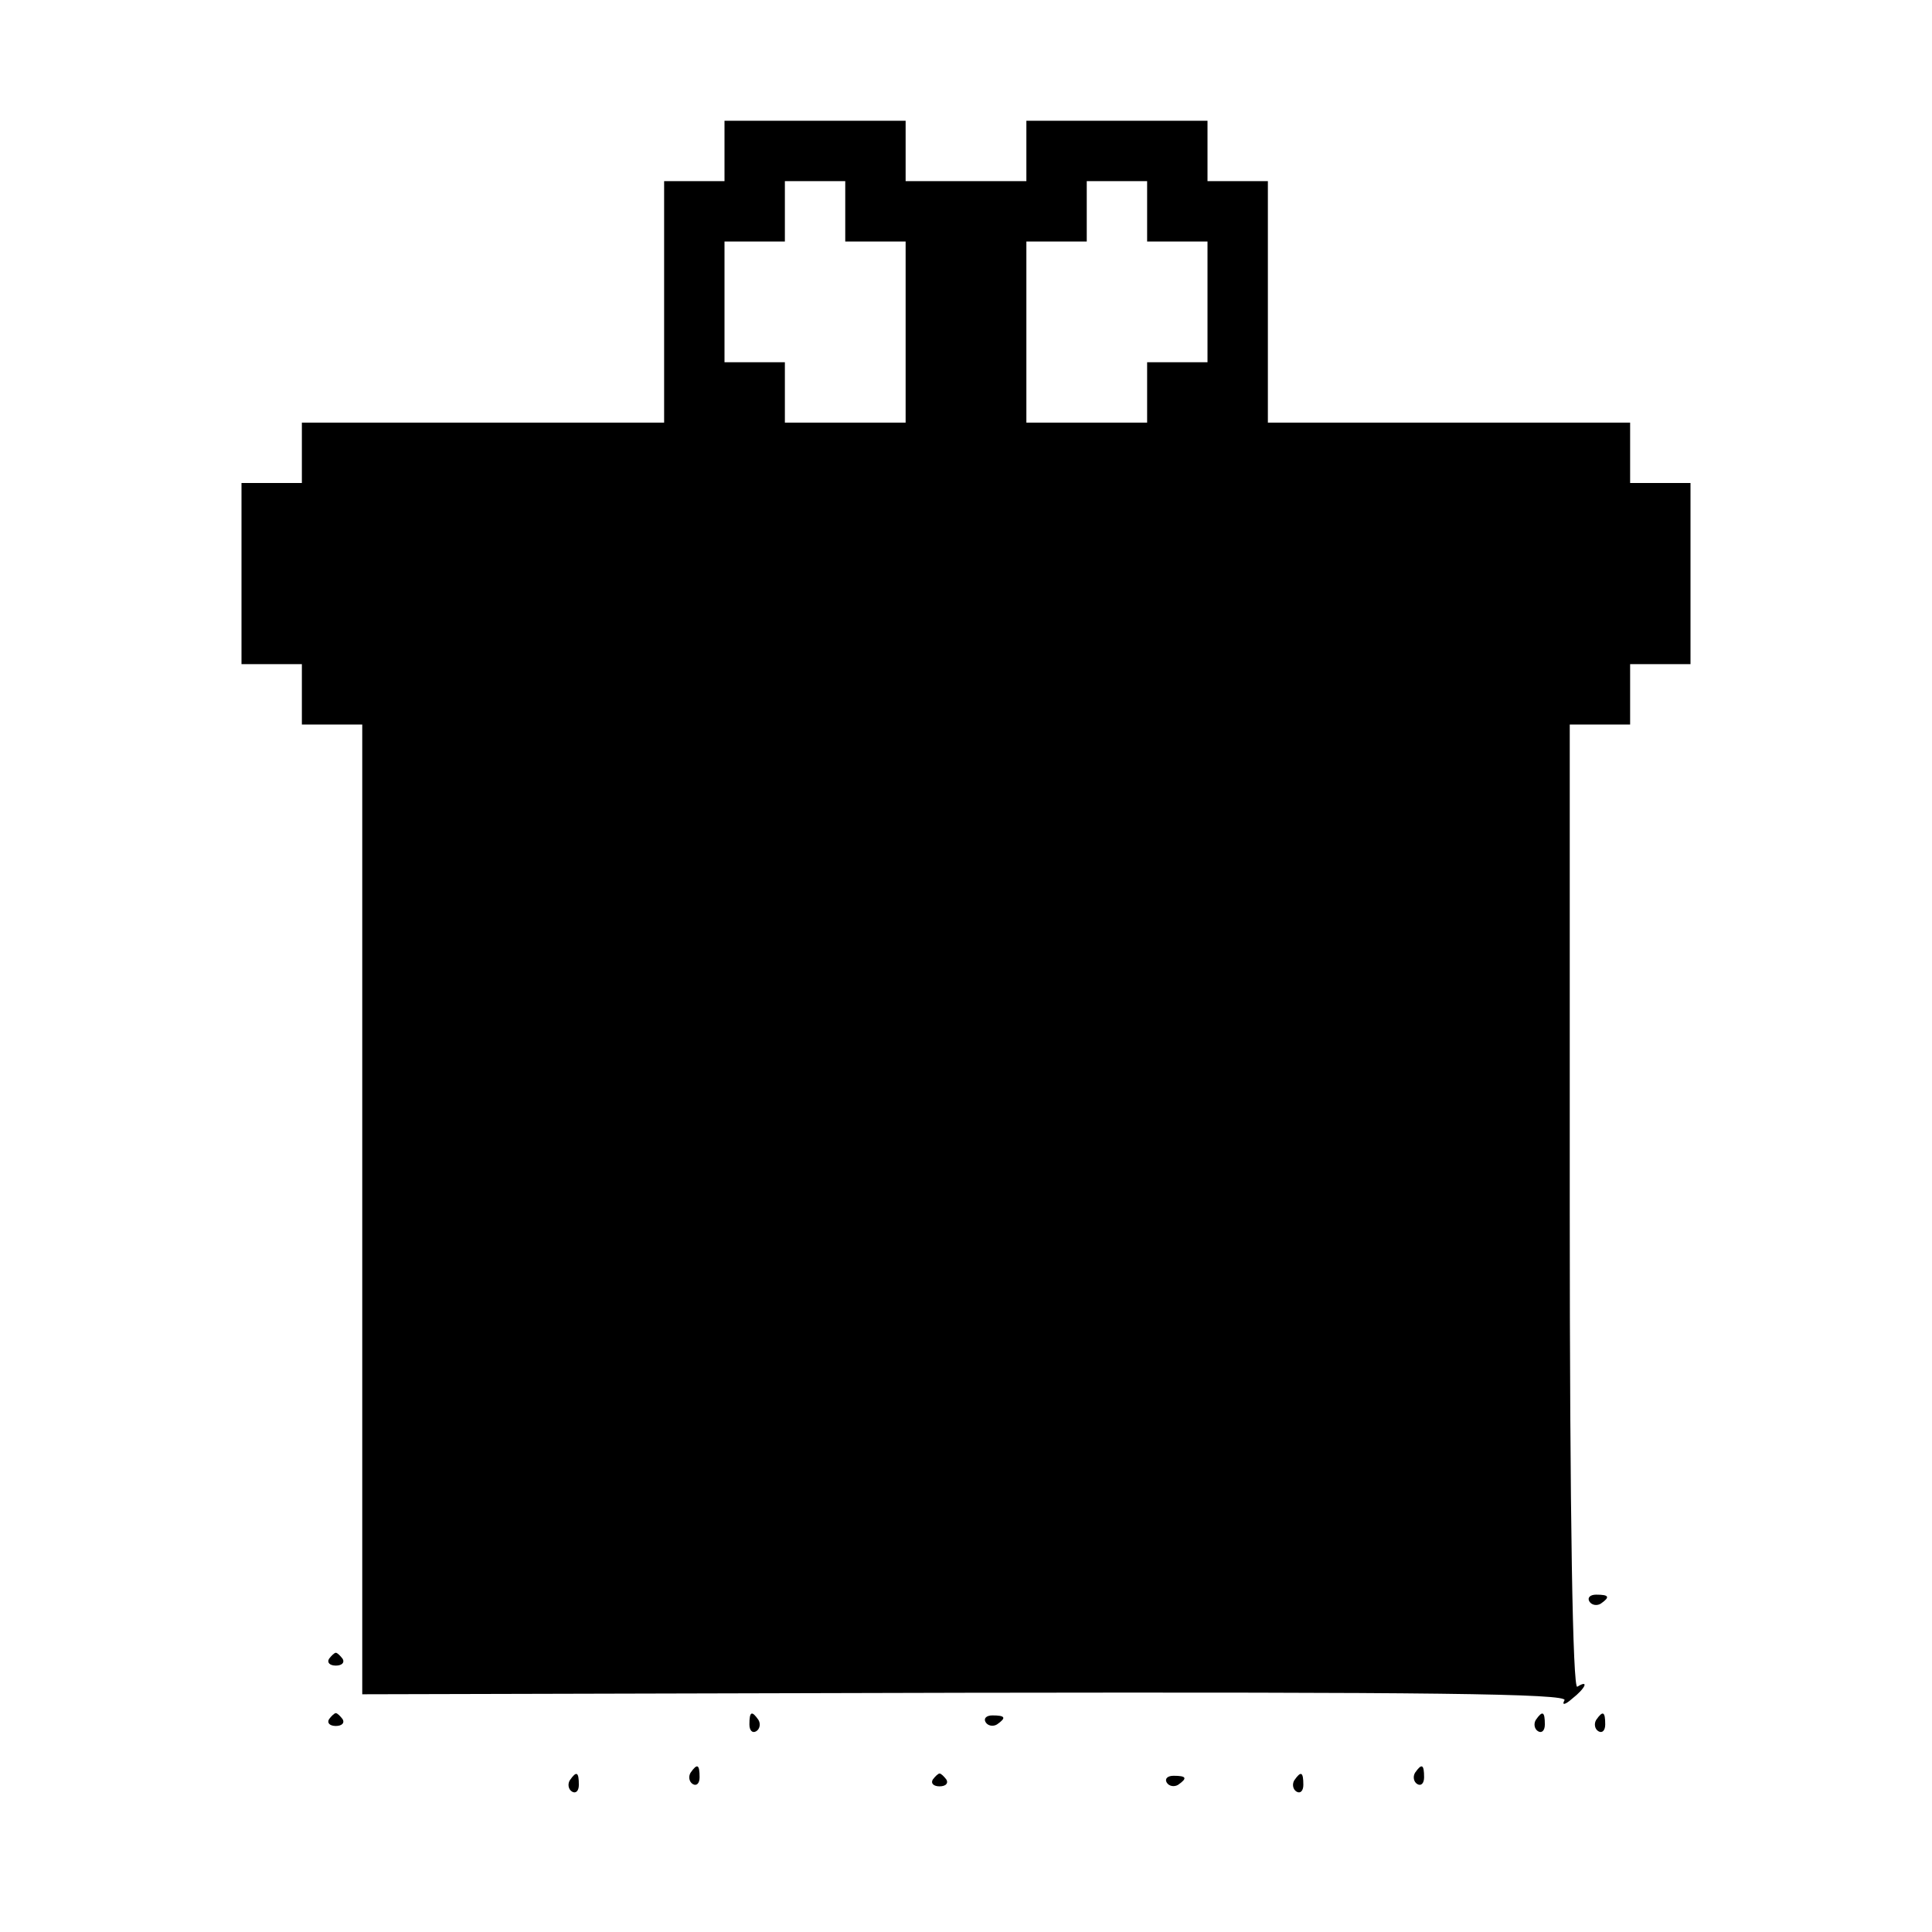 <?xml version="1.0" standalone="no"?>
<!DOCTYPE svg PUBLIC "-//W3C//DTD SVG 20010904//EN"
 "http://www.w3.org/TR/2001/REC-SVG-20010904/DTD/svg10.dtd">
<svg version="1.0" xmlns="http://www.w3.org/2000/svg"
 width="256pt" height="256pt" viewBox="0 0 256 256"
 preserveAspectRatio="xMidYMid meet">
<g transform="translate(0,256) scale(0.1,-0.1)"
fill="#000000" stroke="none">
<path d="M960 2360 l0 -40 -40 0 -40 0 0 -160 0 -160 -240 0 -240 0 0 -40 0
-40 -40 0 -40 0 0 -120 0 -120 40 0 40 0 0 -40 0 -40 40 0 40 0 0 -597 c0
-329 0 -618 0 -643 l0 -45 800 2 c610 1 799 -1 793 -10 -4 -7 1 -6 10 2 18 14
23 26 7 16 -6 -4 -10 222 -10 635 l0 640 40 0 40 0 0 40 0 40 40 0 40 0 0 120
0 120 -40 0 -40 0 0 40 0 40 -240 0 -240 0 0 160 0 160 -40 0 -40 0 0 40 0 40
-120 0 -120 0 0 -40 0 -40 -80 0 -80 0 0 40 0 40 -120 0 -120 0 0 -40z m160
-80 l0 -40 40 0 40 0 0 -120 0 -120 -80 0 -80 0 0 40 0 40 -40 0 -40 0 0 80 0
80 40 0 40 0 0 40 0 40 40 0 40 0 0 -40z m400 0 l0 -40 40 0 40 0 0 -80 0 -80
-40 0 -40 0 0 -40 0 -40 -80 0 -80 0 0 120 0 120 40 0 40 0 0 40 0 40 40 0 40
0 0 -40z"/>
<path d="M2106 438 c3 -5 10 -6 15 -3 13 9 11 12 -6 12 -8 0 -12 -4 -9 -9z"/>
<path d="M436 362 c-3 -5 1 -9 9 -9 8 0 12 4 9 9 -3 4 -7 8 -9 8 -2 0 -6 -4
-9 -8z"/>
<path d="M436 282 c-3 -5 1 -9 9 -9 8 0 12 4 9 9 -3 4 -7 8 -9 8 -2 0 -6 -4
-9 -8z"/>
<path d="M993 275 c0 -8 4 -12 9 -9 5 3 6 10 3 15 -9 13 -12 11 -12 -6z"/>
<path d="M1306 278 c3 -5 10 -6 15 -3 13 9 11 12 -6 12 -8 0 -12 -4 -9 -9z"/>
<path d="M2035 281 c-3 -5 -2 -12 3 -15 5 -3 9 1 9 9 0 17 -3 19 -12 6z"/>
<path d="M2115 281 c-3 -5 -2 -12 3 -15 5 -3 9 1 9 9 0 17 -3 19 -12 6z"/>
<path d="M915 211 c-3 -5 -2 -12 3 -15 5 -3 9 1 9 9 0 17 -3 19 -12 6z"/>
<path d="M1875 211 c-3 -5 -2 -12 3 -15 5 -3 9 1 9 9 0 17 -3 19 -12 6z"/>
<path d="M755 201 c-3 -5 -2 -12 3 -15 5 -3 9 1 9 9 0 17 -3 19 -12 6z"/>
<path d="M1236 202 c-3 -5 1 -9 9 -9 8 0 12 4 9 9 -3 4 -7 8 -9 8 -2 0 -6 -4
-9 -8z"/>
<path d="M1546 198 c3 -5 10 -6 15 -3 13 9 11 12 -6 12 -8 0 -12 -4 -9 -9z"/>
<path d="M1715 201 c-3 -5 -2 -12 3 -15 5 -3 9 1 9 9 0 17 -3 19 -12 6z"/>
</g>
</svg>
